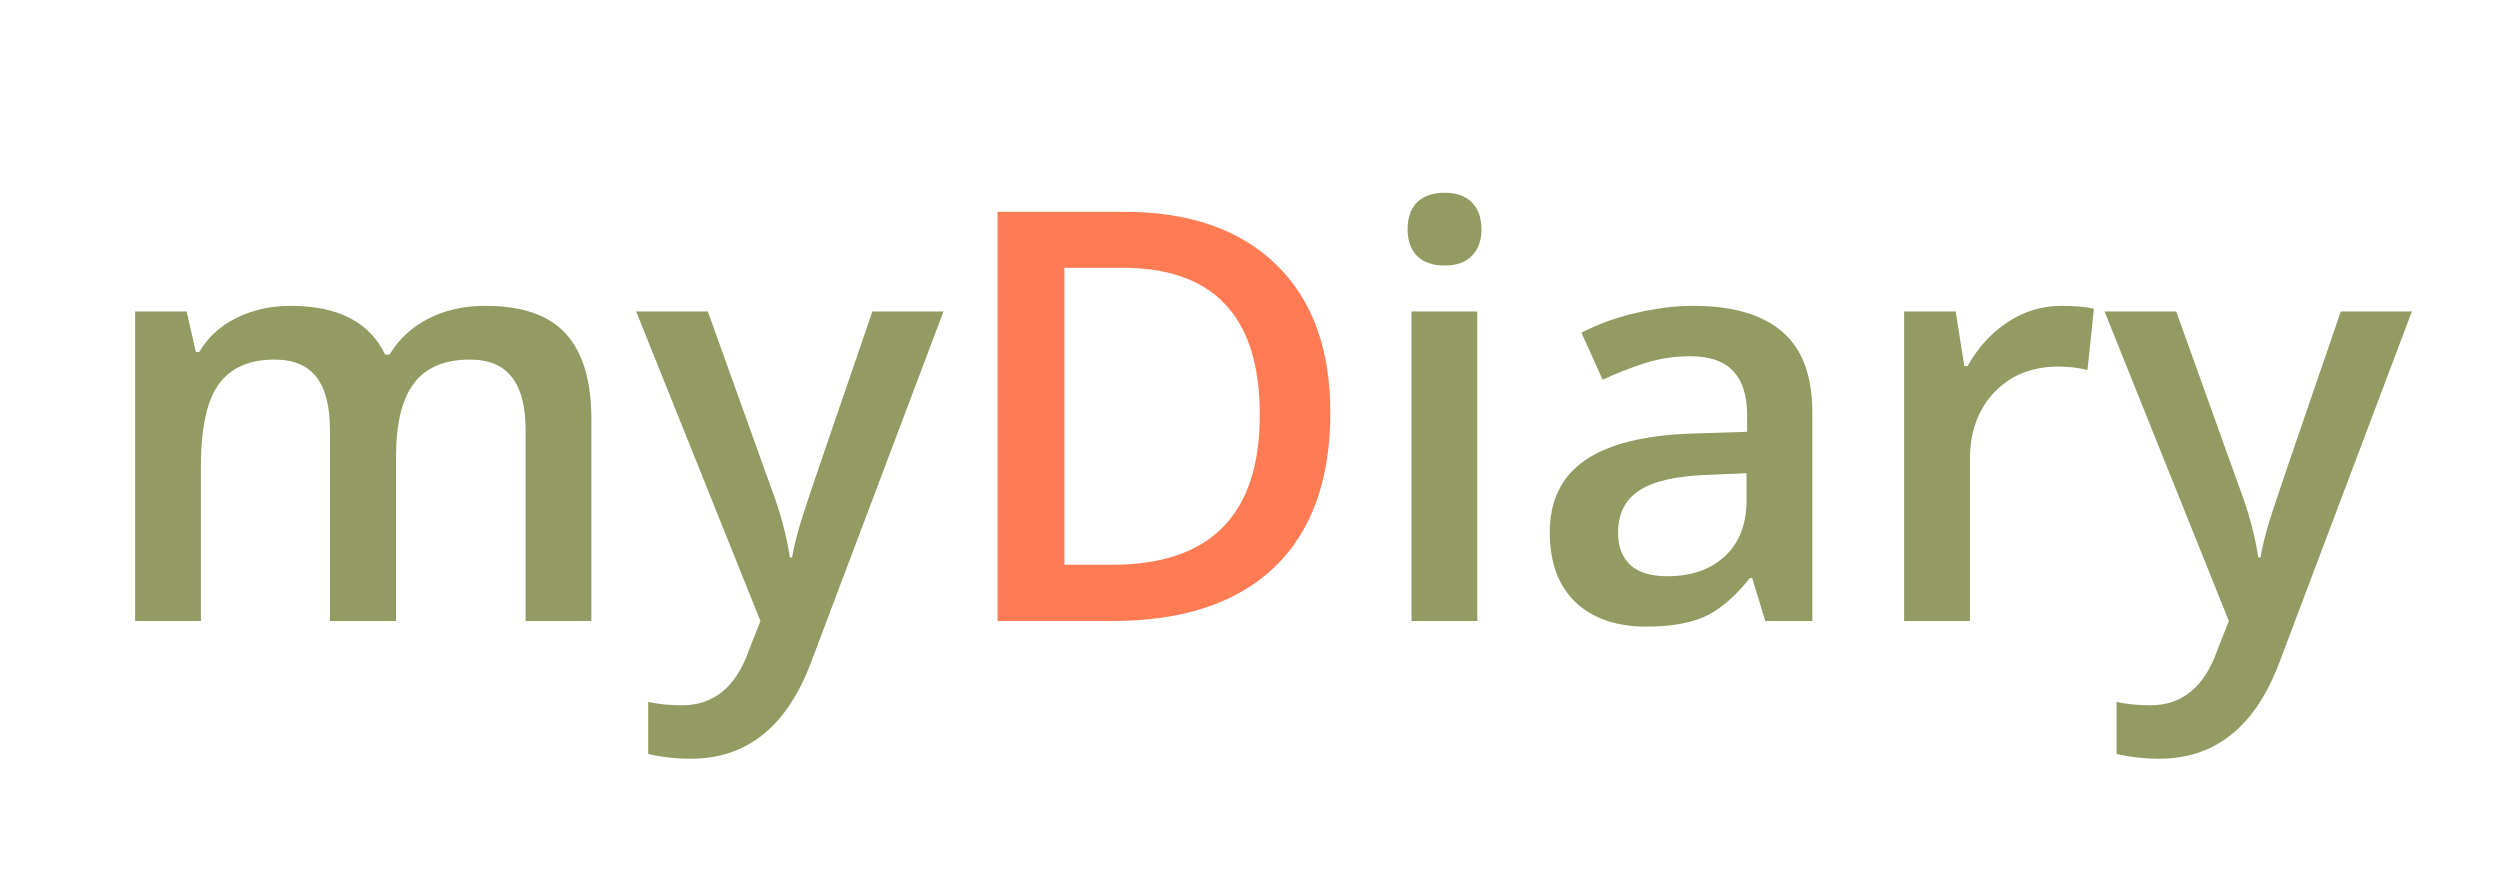 <svg width="157" height="56" viewBox="0 0 157 56" fill="none" xmlns="http://www.w3.org/2000/svg">
<rect width="157" height="56" fill="white"/>
<path d="M24.869 39H20.721V27.012C20.721 25.523 20.439 24.416 19.877 23.689C19.314 22.951 18.436 22.582 17.24 22.582C15.646 22.582 14.475 23.104 13.725 24.146C12.986 25.178 12.617 26.9 12.617 29.314V39H8.486V19.559H11.721L12.301 22.107H12.512C13.051 21.182 13.83 20.467 14.85 19.963C15.881 19.459 17.012 19.207 18.242 19.207C21.23 19.207 23.211 20.227 24.184 22.266H24.465C25.039 21.305 25.848 20.555 26.891 20.016C27.934 19.477 29.129 19.207 30.477 19.207C32.797 19.207 34.484 19.793 35.539 20.965C36.605 22.137 37.139 23.924 37.139 26.326V39H33.008V27.012C33.008 25.523 32.721 24.416 32.147 23.689C31.584 22.951 30.705 22.582 29.51 22.582C27.904 22.582 26.727 23.086 25.977 24.094C25.238 25.09 24.869 26.625 24.869 28.699V39ZM39.951 19.559H44.451L48.406 30.58C49.004 32.15 49.402 33.627 49.602 35.01H49.742C49.848 34.365 50.041 33.586 50.322 32.672C50.603 31.746 52.092 27.375 54.787 19.559H59.252L50.938 41.584C49.426 45.627 46.906 47.648 43.379 47.648C42.465 47.648 41.574 47.549 40.707 47.35V44.08C41.328 44.221 42.037 44.291 42.834 44.291C44.826 44.291 46.227 43.137 47.035 40.828L47.756 39L39.951 19.559ZM92.773 39H88.643V19.559H92.773V39ZM88.397 14.408C88.397 13.67 88.596 13.102 88.994 12.703C89.404 12.305 89.984 12.105 90.734 12.105C91.461 12.105 92.023 12.305 92.422 12.703C92.832 13.102 93.037 13.67 93.037 14.408C93.037 15.111 92.832 15.668 92.422 16.078C92.023 16.477 91.461 16.676 90.734 16.676C89.984 16.676 89.404 16.477 88.994 16.078C88.596 15.668 88.397 15.111 88.397 14.408ZM110.861 39L110.035 36.293H109.895C108.957 37.477 108.014 38.285 107.064 38.719C106.115 39.141 104.896 39.352 103.408 39.352C101.498 39.352 100.004 38.836 98.926 37.805C97.859 36.773 97.326 35.315 97.326 33.428C97.326 31.424 98.07 29.912 99.559 28.893C101.047 27.873 103.314 27.316 106.361 27.223L109.719 27.117V26.08C109.719 24.838 109.426 23.912 108.84 23.303C108.266 22.682 107.369 22.371 106.15 22.371C105.154 22.371 104.199 22.518 103.285 22.811C102.371 23.104 101.492 23.449 100.648 23.848L99.312 20.895C100.367 20.344 101.521 19.928 102.775 19.646C104.029 19.354 105.213 19.207 106.326 19.207C108.799 19.207 110.662 19.746 111.916 20.824C113.182 21.902 113.814 23.596 113.814 25.904V39H110.861ZM104.709 36.188C106.209 36.188 107.41 35.772 108.312 34.94C109.227 34.096 109.684 32.918 109.684 31.406V29.719L107.188 29.824C105.242 29.895 103.824 30.223 102.934 30.809C102.055 31.383 101.615 32.268 101.615 33.463C101.615 34.33 101.873 35.004 102.389 35.484C102.904 35.953 103.678 36.188 104.709 36.188ZM129.441 19.207C130.273 19.207 130.959 19.266 131.498 19.383L131.094 23.232C130.508 23.092 129.898 23.021 129.266 23.021C127.613 23.021 126.271 23.561 125.24 24.639C124.221 25.717 123.711 27.117 123.711 28.84V39H119.58V19.559H122.814L123.359 22.986H123.57C124.215 21.826 125.053 20.906 126.084 20.227C127.127 19.547 128.246 19.207 129.441 19.207ZM132.166 19.559H136.666L140.621 30.58C141.219 32.15 141.617 33.627 141.816 35.01H141.957C142.062 34.365 142.256 33.586 142.537 32.672C142.818 31.746 144.307 27.375 147.002 19.559H151.467L143.152 41.584C141.641 45.627 139.121 47.648 135.594 47.648C134.68 47.648 133.789 47.549 132.922 47.35V44.08C133.543 44.221 134.252 44.291 135.049 44.291C137.041 44.291 138.441 43.137 139.25 40.828L139.971 39L132.166 19.559Z" fill="#939B62"/>
<path d="M83.545 25.904C83.545 30.146 82.367 33.393 80.012 35.643C77.656 37.881 74.264 39 69.834 39H62.645V13.301H70.59C74.68 13.301 77.861 14.402 80.135 16.605C82.408 18.809 83.545 21.908 83.545 25.904ZM79.115 26.045C79.115 19.893 76.238 16.816 70.484 16.816H66.846V35.467H69.834C76.022 35.467 79.115 32.326 79.115 26.045Z" fill="#FF7B54"/>
</svg>
